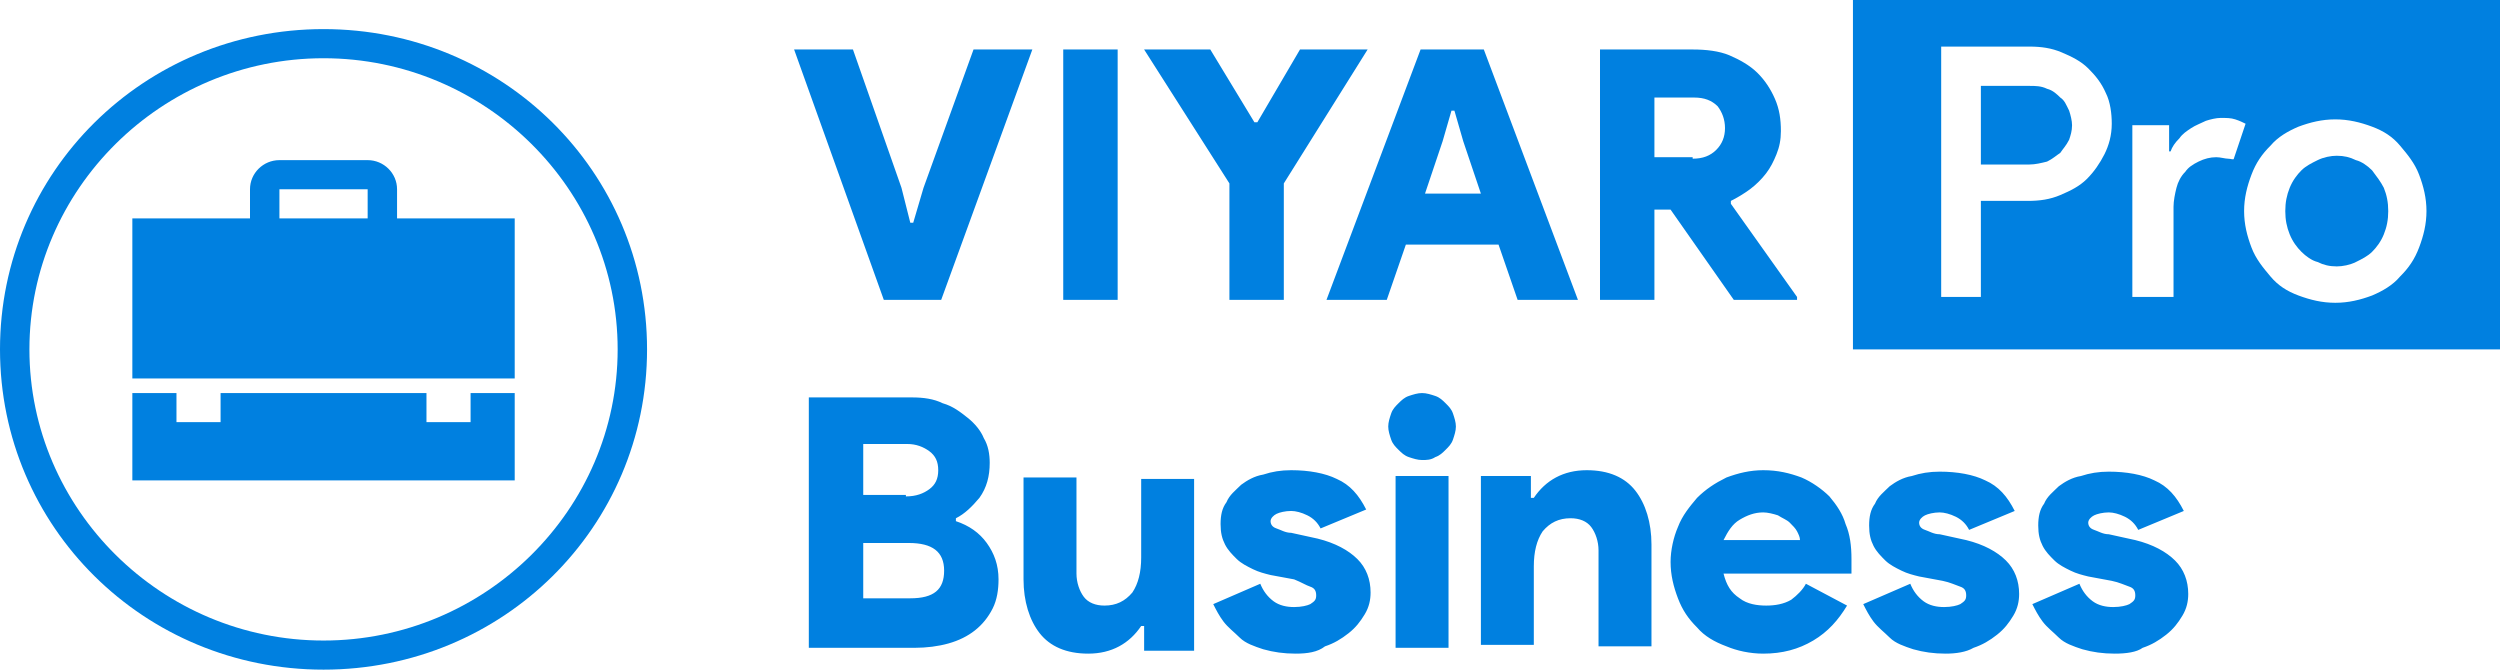 <svg width="112" height="30" viewBox="0 0 112 30" fill="none" xmlns="http://www.w3.org/2000/svg">
<path d="M14.494 1.304C6.456 1.304 0 7.696 0 15.652C0 23.609 6.456 30 14.494 30C22.532 30 28.988 23.609 28.988 15.652C28.988 7.696 22.532 1.304 14.494 1.304ZM14.494 28.696C7.247 28.696 1.318 22.826 1.318 15.652C1.318 8.478 7.247 2.609 14.494 2.609C21.741 2.609 27.671 8.478 27.671 15.652C27.671 22.826 21.741 28.696 14.494 28.696ZM21.082 17.609H23.059V21.522H5.929V17.609H7.906V18.913H9.882V17.609H19.106V18.913H21.082V17.609ZM23.059 9.783V16.956H5.929V9.783H11.2V8.478C11.2 7.761 11.793 7.174 12.518 7.174H16.471C17.195 7.174 17.788 7.761 17.788 8.478V9.783H23.059ZM16.471 8.478H12.518V9.783H16.471V8.478Z" fill="#0080E0"/>
<path d="M92.301 4.37C92.169 4.239 91.972 4.043 91.708 3.978C91.445 3.848 91.181 3.848 90.918 3.848H88.743V7.37H90.918C91.181 7.37 91.445 7.304 91.708 7.239C91.972 7.109 92.103 6.978 92.301 6.848C92.433 6.652 92.565 6.522 92.697 6.261C92.762 6.065 92.828 5.87 92.828 5.609C92.828 5.413 92.762 5.152 92.697 4.957C92.565 4.696 92.499 4.5 92.301 4.37Z" fill="#0080E0"/>
<path d="M106.268 7.63C106.071 7.435 105.807 7.239 105.543 7.174C105.28 7.043 105.016 6.978 104.687 6.978C104.423 6.978 104.094 7.043 103.831 7.174C103.567 7.304 103.303 7.435 103.106 7.63C102.908 7.826 102.711 8.087 102.579 8.413C102.447 8.739 102.381 9.065 102.381 9.457C102.381 9.848 102.447 10.174 102.579 10.5C102.711 10.826 102.908 11.087 103.106 11.283C103.303 11.478 103.567 11.674 103.831 11.739C104.094 11.87 104.358 11.935 104.687 11.935C104.951 11.935 105.28 11.87 105.543 11.739C105.807 11.609 106.071 11.478 106.268 11.283C106.466 11.087 106.663 10.826 106.795 10.5C106.927 10.174 106.993 9.848 106.993 9.457C106.993 9.065 106.927 8.739 106.795 8.413C106.663 8.152 106.466 7.891 106.268 7.63Z" fill="#0080E0"/>
<path d="M83.012 0V15.652H112V0H83.012ZM94.278 6.913C94.08 7.304 93.816 7.696 93.487 8.022C93.158 8.348 92.762 8.543 92.301 8.739C91.84 8.935 91.379 9 90.852 9H88.743V13.304H86.965V2.087H90.918C91.445 2.087 91.906 2.152 92.367 2.348C92.828 2.543 93.224 2.739 93.553 3.065C93.882 3.391 94.146 3.717 94.344 4.174C94.541 4.565 94.607 5.087 94.607 5.543C94.607 6.065 94.475 6.522 94.278 6.913ZM99.812 7.109C99.68 7.109 99.482 7.043 99.285 7.043C99.021 7.043 98.758 7.109 98.494 7.239C98.231 7.37 98.033 7.5 97.901 7.696C97.704 7.891 97.572 8.152 97.506 8.413C97.44 8.674 97.374 9 97.374 9.261V13.304H95.529V5.609H97.176V6.783H97.242C97.308 6.587 97.44 6.391 97.638 6.196C97.769 6 97.967 5.87 98.165 5.739C98.362 5.609 98.56 5.543 98.823 5.413C99.021 5.348 99.285 5.283 99.482 5.283C99.746 5.283 99.944 5.283 100.141 5.348C100.339 5.413 100.471 5.478 100.602 5.543L100.075 7.109C100.075 7.174 99.944 7.109 99.812 7.109ZM108.376 11.087C108.179 11.609 107.915 12 107.52 12.391C107.191 12.783 106.729 13.043 106.268 13.239C105.741 13.435 105.214 13.565 104.621 13.565C104.028 13.565 103.501 13.435 102.974 13.239C102.447 13.043 102.052 12.783 101.722 12.391C101.393 12 101.063 11.609 100.866 11.087C100.668 10.565 100.536 10.043 100.536 9.457C100.536 8.87 100.668 8.348 100.866 7.826C101.063 7.304 101.327 6.913 101.722 6.522C102.052 6.13 102.513 5.87 102.974 5.674C103.501 5.478 104.028 5.348 104.621 5.348C105.214 5.348 105.741 5.478 106.268 5.674C106.795 5.87 107.191 6.13 107.52 6.522C107.849 6.913 108.179 7.304 108.376 7.826C108.574 8.348 108.706 8.87 108.706 9.457C108.706 10.043 108.574 10.565 108.376 11.087Z" fill="#0080E0"/>
<path d="M36.235 17.804H40.847C41.374 17.804 41.835 17.87 42.231 18.065C42.692 18.196 43.021 18.456 43.351 18.717C43.68 18.978 43.944 19.304 44.075 19.63C44.273 19.956 44.339 20.348 44.339 20.739C44.339 21.326 44.207 21.848 43.878 22.304C43.548 22.696 43.219 23.022 42.824 23.217V23.348C43.416 23.544 43.878 23.87 44.207 24.326C44.536 24.783 44.734 25.304 44.734 25.956C44.734 26.413 44.668 26.87 44.471 27.261C44.273 27.652 44.01 27.978 43.68 28.239C43.351 28.5 42.955 28.696 42.494 28.826C42.033 28.956 41.506 29.022 40.979 29.022H36.235V17.804ZM40.584 22.239C41.045 22.239 41.374 22.109 41.638 21.913C41.901 21.717 42.033 21.456 42.033 21.065C42.033 20.674 41.901 20.413 41.638 20.217C41.374 20.022 41.045 19.891 40.65 19.891H38.673V22.174H40.584V22.239ZM40.781 26.804C41.835 26.804 42.297 26.413 42.297 25.565C42.297 24.717 41.77 24.326 40.715 24.326H38.673V26.804H40.781ZM51.257 28.044H51.125C50.598 28.826 49.807 29.283 48.753 29.283C47.765 29.283 47.04 28.956 46.579 28.37C46.118 27.783 45.854 26.935 45.854 25.956V21.391H48.226V25.696C48.226 26.087 48.358 26.478 48.555 26.739C48.753 27 49.082 27.13 49.478 27.13C50.005 27.13 50.4 26.935 50.73 26.544C50.993 26.152 51.125 25.63 51.125 24.978V21.456H53.496V29.152H51.257V28.044ZM58.042 29.283C57.515 29.283 57.054 29.217 56.593 29.087C56.198 28.956 55.802 28.826 55.539 28.565C55.275 28.304 55.012 28.109 54.814 27.848C54.617 27.587 54.485 27.326 54.353 27.065L56.461 26.152C56.593 26.478 56.791 26.739 57.054 26.935C57.318 27.13 57.647 27.196 57.977 27.196C58.306 27.196 58.569 27.13 58.701 27.065C58.899 26.935 58.965 26.87 58.965 26.674C58.965 26.478 58.899 26.348 58.701 26.283C58.504 26.217 58.306 26.087 57.977 25.956L56.922 25.761C56.659 25.696 56.395 25.63 56.132 25.5C55.868 25.37 55.605 25.239 55.407 25.044C55.209 24.848 55.012 24.652 54.88 24.391C54.748 24.13 54.682 23.87 54.682 23.478C54.682 23.087 54.748 22.761 54.946 22.5C55.078 22.174 55.341 21.978 55.605 21.717C55.868 21.522 56.198 21.326 56.593 21.261C56.988 21.13 57.384 21.065 57.845 21.065C58.635 21.065 59.36 21.196 59.887 21.456C60.48 21.717 60.875 22.174 61.205 22.826L59.162 23.674C59.031 23.413 58.833 23.217 58.569 23.087C58.306 22.956 58.042 22.891 57.845 22.891C57.581 22.891 57.318 22.956 57.186 23.022C57.054 23.087 56.922 23.217 56.922 23.348C56.922 23.478 56.988 23.609 57.186 23.674C57.384 23.739 57.581 23.87 57.845 23.87L59.031 24.13C59.821 24.326 60.414 24.652 60.809 25.044C61.205 25.435 61.402 25.956 61.402 26.544C61.402 26.87 61.337 27.196 61.139 27.522C60.941 27.848 60.744 28.109 60.414 28.37C60.085 28.63 59.755 28.826 59.36 28.956C59.031 29.217 58.569 29.283 58.042 29.283ZM63.708 20.609C63.511 20.609 63.313 20.544 63.115 20.478C62.918 20.413 62.786 20.283 62.654 20.152C62.522 20.022 62.391 19.891 62.325 19.696C62.259 19.5 62.193 19.304 62.193 19.109C62.193 18.913 62.259 18.717 62.325 18.522C62.391 18.326 62.522 18.196 62.654 18.065C62.786 17.935 62.918 17.804 63.115 17.739C63.313 17.674 63.511 17.609 63.708 17.609C63.906 17.609 64.104 17.674 64.301 17.739C64.499 17.804 64.631 17.935 64.762 18.065C64.894 18.196 65.026 18.326 65.092 18.522C65.158 18.717 65.224 18.913 65.224 19.109C65.224 19.304 65.158 19.5 65.092 19.696C65.026 19.891 64.894 20.022 64.762 20.152C64.631 20.283 64.499 20.413 64.301 20.478C64.104 20.609 63.906 20.609 63.708 20.609ZM62.522 29.022V21.326H64.894V29.022H62.522ZM68.584 22.304H68.715C69.242 21.522 70.033 21.065 71.087 21.065C72.075 21.065 72.8 21.391 73.261 21.978C73.722 22.565 73.986 23.413 73.986 24.391V28.956H71.614V24.652C71.614 24.261 71.482 23.87 71.285 23.609C71.087 23.348 70.758 23.217 70.362 23.217C69.835 23.217 69.44 23.413 69.111 23.804C68.847 24.196 68.715 24.717 68.715 25.37V28.891H66.344V21.326H68.584V22.304ZM82.748 27.13C82.353 27.783 81.892 28.304 81.233 28.696C80.574 29.087 79.85 29.283 78.993 29.283C78.4 29.283 77.807 29.152 77.346 28.956C76.819 28.761 76.358 28.5 76.028 28.109C75.633 27.717 75.37 27.326 75.172 26.804C74.974 26.283 74.842 25.761 74.842 25.174C74.842 24.652 74.974 24.065 75.172 23.609C75.37 23.087 75.699 22.696 76.028 22.304C76.424 21.913 76.819 21.652 77.346 21.391C77.873 21.196 78.4 21.065 78.993 21.065C79.652 21.065 80.179 21.196 80.706 21.391C81.167 21.587 81.628 21.913 81.958 22.239C82.287 22.63 82.551 23.022 82.682 23.478C82.88 23.935 82.946 24.456 82.946 25.044C82.946 25.109 82.946 25.239 82.946 25.304C82.946 25.37 82.946 25.435 82.946 25.5C82.946 25.565 82.946 25.63 82.946 25.696H77.214C77.346 26.217 77.544 26.544 77.939 26.804C78.268 27.065 78.73 27.13 79.125 27.13C79.52 27.13 79.915 27.065 80.245 26.87C80.508 26.674 80.772 26.413 80.904 26.152L82.748 27.13ZM80.64 24.196C80.64 24.065 80.574 23.935 80.508 23.804C80.442 23.674 80.311 23.544 80.179 23.413C80.047 23.283 79.85 23.217 79.652 23.087C79.454 23.022 79.191 22.956 78.993 22.956C78.598 22.956 78.268 23.087 77.939 23.283C77.609 23.478 77.412 23.804 77.214 24.196H80.64ZM87.162 29.283C86.635 29.283 86.174 29.217 85.713 29.087C85.318 28.956 84.922 28.826 84.659 28.565C84.395 28.304 84.132 28.109 83.934 27.848C83.737 27.587 83.605 27.326 83.473 27.065L85.581 26.152C85.713 26.478 85.911 26.739 86.174 26.935C86.438 27.13 86.767 27.196 87.097 27.196C87.426 27.196 87.689 27.13 87.821 27.065C88.019 26.935 88.085 26.87 88.085 26.674C88.085 26.478 88.019 26.348 87.821 26.283C87.624 26.217 87.36 26.087 87.031 26.022L85.977 25.826C85.713 25.761 85.45 25.696 85.186 25.565C84.922 25.435 84.659 25.304 84.461 25.109C84.264 24.913 84.066 24.717 83.934 24.456C83.802 24.196 83.737 23.935 83.737 23.544C83.737 23.152 83.802 22.826 84 22.565C84.132 22.239 84.395 22.044 84.659 21.783C84.922 21.587 85.252 21.391 85.647 21.326C86.042 21.196 86.438 21.13 86.899 21.13C87.689 21.13 88.414 21.261 88.941 21.522C89.534 21.783 89.93 22.239 90.259 22.891L88.216 23.739C88.085 23.478 87.887 23.283 87.624 23.152C87.36 23.022 87.097 22.956 86.899 22.956C86.635 22.956 86.372 23.022 86.24 23.087C86.108 23.152 85.977 23.283 85.977 23.413C85.977 23.544 86.042 23.674 86.24 23.739C86.438 23.804 86.635 23.935 86.899 23.935L88.085 24.196C88.875 24.391 89.468 24.717 89.864 25.109C90.259 25.5 90.457 26.022 90.457 26.609C90.457 26.935 90.391 27.261 90.193 27.587C89.995 27.913 89.798 28.174 89.468 28.435C89.139 28.696 88.809 28.891 88.414 29.022C88.085 29.217 87.624 29.283 87.162 29.283ZM94.739 29.283C94.212 29.283 93.751 29.217 93.29 29.087C92.894 28.956 92.499 28.826 92.235 28.565C91.972 28.304 91.708 28.109 91.511 27.848C91.313 27.587 91.181 27.326 91.049 27.065L93.158 26.152C93.29 26.478 93.487 26.739 93.751 26.935C94.014 27.13 94.344 27.196 94.673 27.196C95.002 27.196 95.266 27.13 95.398 27.065C95.595 26.935 95.661 26.87 95.661 26.674C95.661 26.478 95.595 26.348 95.398 26.283C95.2 26.217 94.936 26.087 94.607 26.022L93.553 25.826C93.29 25.761 93.026 25.696 92.762 25.565C92.499 25.435 92.235 25.304 92.038 25.109C91.84 24.913 91.642 24.717 91.511 24.456C91.379 24.196 91.313 23.935 91.313 23.544C91.313 23.152 91.379 22.826 91.576 22.565C91.708 22.239 91.972 22.044 92.235 21.783C92.499 21.587 92.828 21.391 93.224 21.326C93.619 21.196 94.014 21.13 94.475 21.13C95.266 21.13 95.991 21.261 96.518 21.522C97.111 21.783 97.506 22.239 97.835 22.891L95.793 23.739C95.661 23.478 95.464 23.283 95.2 23.152C94.936 23.022 94.673 22.956 94.475 22.956C94.212 22.956 93.948 23.022 93.817 23.087C93.685 23.152 93.553 23.283 93.553 23.413C93.553 23.544 93.619 23.674 93.817 23.739C94.014 23.804 94.212 23.935 94.475 23.935L95.661 24.196C96.452 24.391 97.045 24.717 97.44 25.109C97.835 25.5 98.033 26.022 98.033 26.609C98.033 26.935 97.967 27.261 97.769 27.587C97.572 27.913 97.374 28.174 97.045 28.435C96.715 28.696 96.386 28.891 95.991 29.022C95.727 29.217 95.266 29.283 94.739 29.283Z" fill="#0080E0"/>
<path d="M35.576 2.217H38.212L40.386 8.413L40.781 9.978H40.913L41.374 8.413L43.614 2.217H46.249L42.165 13.435H39.595L35.576 2.217ZM47.567 2.217H50.071V13.435H47.633V2.217H47.567ZM55.078 8.217L51.256 2.217H54.221L56.198 5.478H56.329L58.24 2.217H61.27L57.515 8.217V13.435H55.078V8.217ZM63.642 2.217H66.475L70.692 13.435H67.99L67.134 10.957H62.983L62.127 13.435H59.426L63.642 2.217ZM66.344 8.674L65.553 6.326L65.158 4.957H65.026L64.63 6.326L63.84 8.674H66.344ZM71.548 2.217H75.831C76.424 2.217 77.016 2.283 77.478 2.478C77.939 2.674 78.4 2.935 78.729 3.261C79.059 3.587 79.322 3.978 79.52 4.435C79.718 4.891 79.784 5.348 79.784 5.87C79.784 6.261 79.718 6.587 79.586 6.913C79.454 7.239 79.322 7.5 79.125 7.761C78.927 8.022 78.663 8.283 78.4 8.478C78.136 8.674 77.807 8.87 77.543 9V9.13L80.508 13.304V13.435H77.675L74.842 9.391H74.118V13.435H71.68V2.217H71.548ZM75.831 7.109C76.292 7.109 76.621 6.978 76.885 6.717C77.148 6.457 77.28 6.13 77.28 5.739C77.28 5.348 77.148 5.022 76.951 4.761C76.687 4.5 76.358 4.37 75.896 4.37H74.118V7.043H75.831V7.109Z" fill="#0080E0"/>
</svg>

